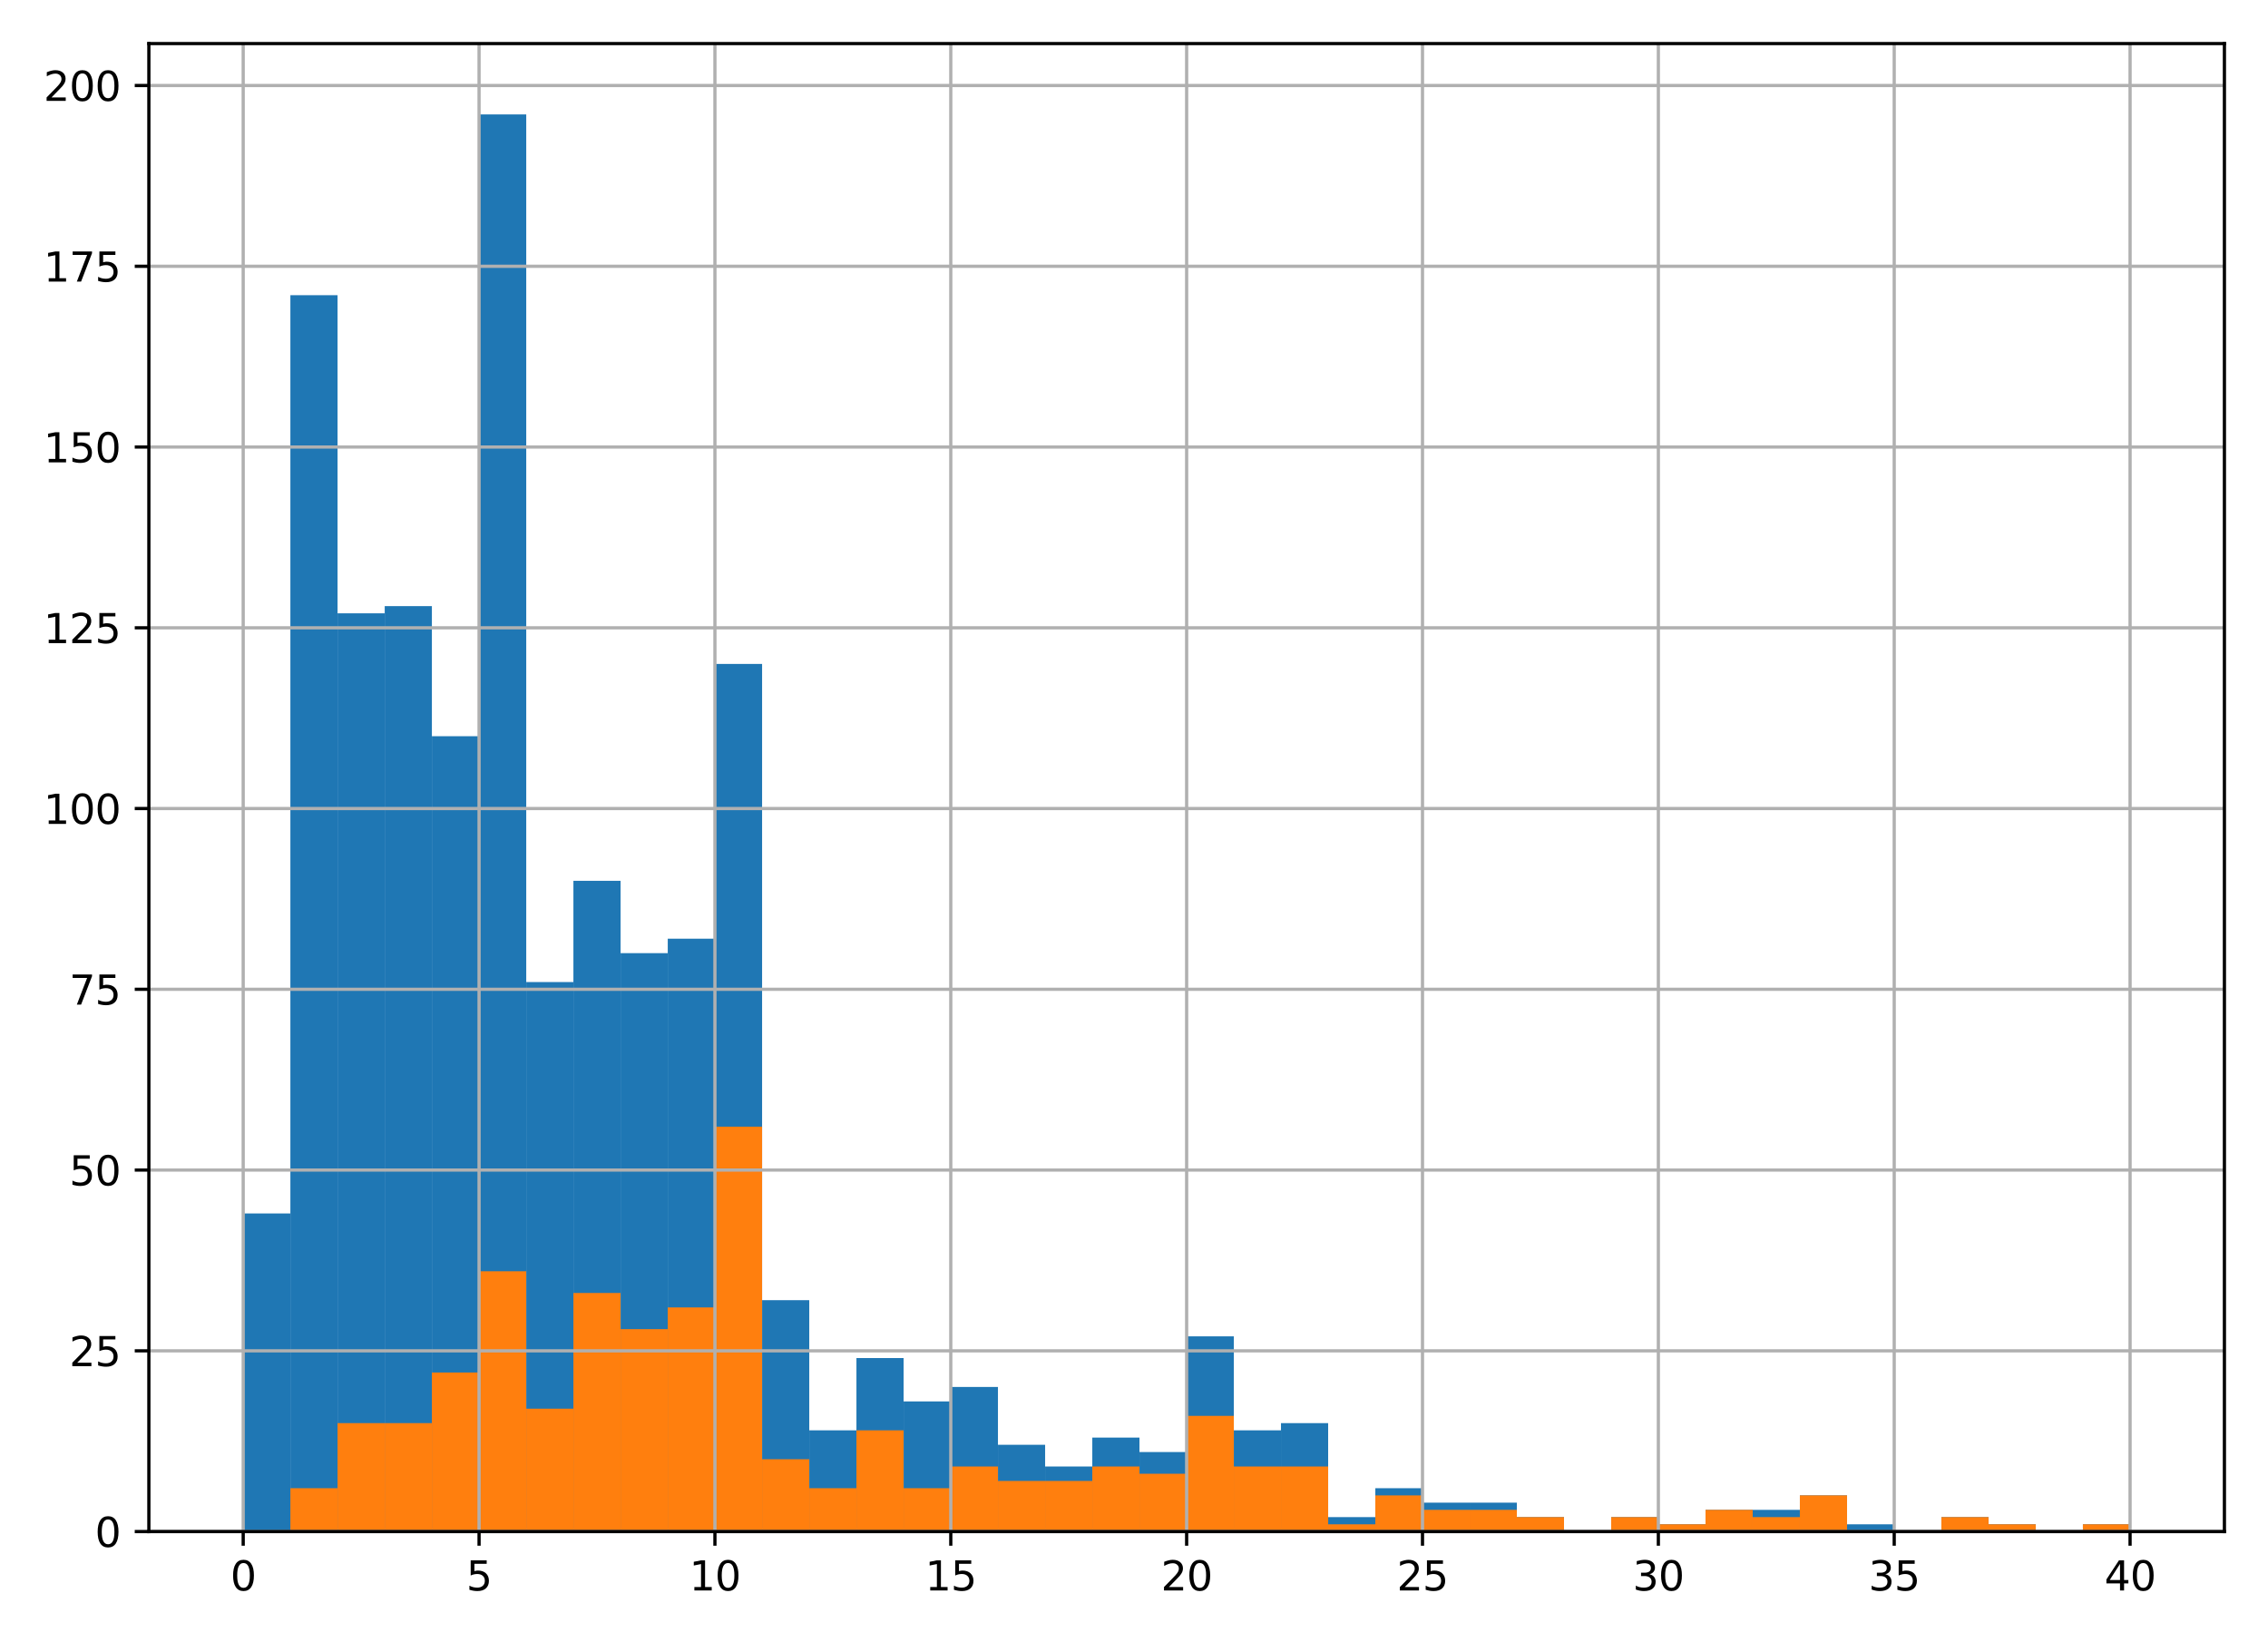 <?xml version="1.0" encoding="utf-8" standalone="no"?>
<!DOCTYPE svg PUBLIC "-//W3C//DTD SVG 1.1//EN"
  "http://www.w3.org/Graphics/SVG/1.1/DTD/svg11.dtd">
<svg height="407pt" version="1.1" viewBox="0 0 562 407" width="562pt" xmlns="http://www.w3.org/2000/svg" xmlns:xlink="http://www.w3.org/1999/xlink">
 <defs>
  <style type="text/css">*{stroke-linecap:butt;stroke-linejoin:round;}</style>
 </defs>
 <g id="figure_1">
  <g id="patch_1">
   <path d="M 0 407 
L 562 407 
L 562 0 
L 0 0 
z
" style="fill:#ffffff;"/>
  </g>
  <g id="axes_1">
   <g id="patch_2">
    <path d="M 36.888 379.522 
L 551.2 379.522 
L 551.2 10.8 
L 36.888 10.8 
z
" style="fill:#ffffff;"/>
   </g>
   <g id="patch_3">
    <path clip-path="url(#p2ad2f71381)" d="M 60.265 379.522 
L 71.954 379.522 
L 71.954 300.689 
L 60.265 300.689 
z
" style="fill:#1f77b4;"/>
   </g>
   <g id="patch_4">
    <path clip-path="url(#p2ad2f71381)" d="M 71.954 379.522 
L 83.643 379.522 
L 83.643 73.149 
L 71.954 73.149 
z
" style="fill:#1f77b4;"/>
   </g>
   <g id="patch_5">
    <path clip-path="url(#p2ad2f71381)" d="M 83.643 379.522 
L 95.332 379.522 
L 95.332 151.982 
L 83.643 151.982 
z
" style="fill:#1f77b4;"/>
   </g>
   <g id="patch_6">
    <path clip-path="url(#p2ad2f71381)" d="M 95.332 379.522 
L 107.021 379.522 
L 107.021 150.19 
L 95.332 150.19 
z
" style="fill:#1f77b4;"/>
   </g>
   <g id="patch_7">
    <path clip-path="url(#p2ad2f71381)" d="M 107.021 379.522 
L 118.71 379.522 
L 118.71 182.44 
L 107.021 182.44 
z
" style="fill:#1f77b4;"/>
   </g>
   <g id="patch_8">
    <path clip-path="url(#p2ad2f71381)" d="M 118.71 379.522 
L 130.399 379.522 
L 130.399 28.358 
L 118.71 28.358 
z
" style="fill:#1f77b4;"/>
   </g>
   <g id="patch_9">
    <path clip-path="url(#p2ad2f71381)" d="M 130.399 379.522 
L 142.088 379.522 
L 142.088 243.356 
L 130.399 243.356 
z
" style="fill:#1f77b4;"/>
   </g>
   <g id="patch_10">
    <path clip-path="url(#p2ad2f71381)" d="M 142.088 379.522 
L 153.777 379.522 
L 153.777 218.273 
L 142.088 218.273 
z
" style="fill:#1f77b4;"/>
   </g>
   <g id="patch_11">
    <path clip-path="url(#p2ad2f71381)" d="M 153.777 379.522 
L 165.466 379.522 
L 165.466 236.19 
L 153.777 236.19 
z
" style="fill:#1f77b4;"/>
   </g>
   <g id="patch_12">
    <path clip-path="url(#p2ad2f71381)" d="M 165.466 379.522 
L 177.155 379.522 
L 177.155 232.606 
L 165.466 232.606 
z
" style="fill:#1f77b4;"/>
   </g>
   <g id="patch_13">
    <path clip-path="url(#p2ad2f71381)" d="M 177.155 379.522 
L 188.843 379.522 
L 188.843 164.524 
L 177.155 164.524 
z
" style="fill:#1f77b4;"/>
   </g>
   <g id="patch_14">
    <path clip-path="url(#p2ad2f71381)" d="M 188.843 379.522 
L 200.532 379.522 
L 200.532 322.189 
L 188.843 322.189 
z
" style="fill:#1f77b4;"/>
   </g>
   <g id="patch_15">
    <path clip-path="url(#p2ad2f71381)" d="M 200.532 379.522 
L 212.221 379.522 
L 212.221 354.439 
L 200.532 354.439 
z
" style="fill:#1f77b4;"/>
   </g>
   <g id="patch_16">
    <path clip-path="url(#p2ad2f71381)" d="M 212.221 379.522 
L 223.91 379.522 
L 223.91 336.522 
L 212.221 336.522 
z
" style="fill:#1f77b4;"/>
   </g>
   <g id="patch_17">
    <path clip-path="url(#p2ad2f71381)" d="M 223.91 379.522 
L 235.599 379.522 
L 235.599 347.272 
L 223.91 347.272 
z
" style="fill:#1f77b4;"/>
   </g>
   <g id="patch_18">
    <path clip-path="url(#p2ad2f71381)" d="M 235.599 379.522 
L 247.288 379.522 
L 247.288 343.689 
L 235.599 343.689 
z
" style="fill:#1f77b4;"/>
   </g>
   <g id="patch_19">
    <path clip-path="url(#p2ad2f71381)" d="M 247.288 379.522 
L 258.977 379.522 
L 258.977 358.022 
L 247.288 358.022 
z
" style="fill:#1f77b4;"/>
   </g>
   <g id="patch_20">
    <path clip-path="url(#p2ad2f71381)" d="M 258.977 379.522 
L 270.666 379.522 
L 270.666 363.397 
L 258.977 363.397 
z
" style="fill:#1f77b4;"/>
   </g>
   <g id="patch_21">
    <path clip-path="url(#p2ad2f71381)" d="M 270.666 379.522 
L 282.355 379.522 
L 282.355 356.23 
L 270.666 356.23 
z
" style="fill:#1f77b4;"/>
   </g>
   <g id="patch_22">
    <path clip-path="url(#p2ad2f71381)" d="M 282.355 379.522 
L 294.044 379.522 
L 294.044 359.814 
L 282.355 359.814 
z
" style="fill:#1f77b4;"/>
   </g>
   <g id="patch_23">
    <path clip-path="url(#p2ad2f71381)" d="M 294.044 379.522 
L 305.733 379.522 
L 305.733 331.147 
L 294.044 331.147 
z
" style="fill:#1f77b4;"/>
   </g>
   <g id="patch_24">
    <path clip-path="url(#p2ad2f71381)" d="M 305.733 379.522 
L 317.422 379.522 
L 317.422 354.439 
L 305.733 354.439 
z
" style="fill:#1f77b4;"/>
   </g>
   <g id="patch_25">
    <path clip-path="url(#p2ad2f71381)" d="M 317.422 379.522 
L 329.111 379.522 
L 329.111 352.647 
L 317.422 352.647 
z
" style="fill:#1f77b4;"/>
   </g>
   <g id="patch_26">
    <path clip-path="url(#p2ad2f71381)" d="M 329.111 379.522 
L 340.799 379.522 
L 340.799 375.939 
L 329.111 375.939 
z
" style="fill:#1f77b4;"/>
   </g>
   <g id="patch_27">
    <path clip-path="url(#p2ad2f71381)" d="M 340.799 379.522 
L 352.488 379.522 
L 352.488 368.772 
L 340.799 368.772 
z
" style="fill:#1f77b4;"/>
   </g>
   <g id="patch_28">
    <path clip-path="url(#p2ad2f71381)" d="M 352.488 379.522 
L 364.177 379.522 
L 364.177 372.355 
L 352.488 372.355 
z
" style="fill:#1f77b4;"/>
   </g>
   <g id="patch_29">
    <path clip-path="url(#p2ad2f71381)" d="M 364.177 379.522 
L 375.866 379.522 
L 375.866 372.355 
L 364.177 372.355 
z
" style="fill:#1f77b4;"/>
   </g>
   <g id="patch_30">
    <path clip-path="url(#p2ad2f71381)" d="M 375.866 379.522 
L 387.555 379.522 
L 387.555 375.939 
L 375.866 375.939 
z
" style="fill:#1f77b4;"/>
   </g>
   <g id="patch_31">
    <path clip-path="url(#p2ad2f71381)" d="M 387.555 379.522 
L 399.244 379.522 
L 399.244 379.522 
L 387.555 379.522 
z
" style="fill:#1f77b4;"/>
   </g>
   <g id="patch_32">
    <path clip-path="url(#p2ad2f71381)" d="M 399.244 379.522 
L 410.933 379.522 
L 410.933 375.939 
L 399.244 375.939 
z
" style="fill:#1f77b4;"/>
   </g>
   <g id="patch_33">
    <path clip-path="url(#p2ad2f71381)" d="M 410.933 379.522 
L 422.622 379.522 
L 422.622 377.73 
L 410.933 377.73 
z
" style="fill:#1f77b4;"/>
   </g>
   <g id="patch_34">
    <path clip-path="url(#p2ad2f71381)" d="M 422.622 379.522 
L 434.311 379.522 
L 434.311 374.147 
L 422.622 374.147 
z
" style="fill:#1f77b4;"/>
   </g>
   <g id="patch_35">
    <path clip-path="url(#p2ad2f71381)" d="M 434.311 379.522 
L 446 379.522 
L 446 374.147 
L 434.311 374.147 
z
" style="fill:#1f77b4;"/>
   </g>
   <g id="patch_36">
    <path clip-path="url(#p2ad2f71381)" d="M 446 379.522 
L 457.689 379.522 
L 457.689 370.564 
L 446 370.564 
z
" style="fill:#1f77b4;"/>
   </g>
   <g id="patch_37">
    <path clip-path="url(#p2ad2f71381)" d="M 457.689 379.522 
L 469.378 379.522 
L 469.378 377.73 
L 457.689 377.73 
z
" style="fill:#1f77b4;"/>
   </g>
   <g id="patch_38">
    <path clip-path="url(#p2ad2f71381)" d="M 469.378 379.522 
L 481.066 379.522 
L 481.066 379.522 
L 469.378 379.522 
z
" style="fill:#1f77b4;"/>
   </g>
   <g id="patch_39">
    <path clip-path="url(#p2ad2f71381)" d="M 481.066 379.522 
L 492.755 379.522 
L 492.755 375.939 
L 481.066 375.939 
z
" style="fill:#1f77b4;"/>
   </g>
   <g id="patch_40">
    <path clip-path="url(#p2ad2f71381)" d="M 492.755 379.522 
L 504.444 379.522 
L 504.444 377.73 
L 492.755 377.73 
z
" style="fill:#1f77b4;"/>
   </g>
   <g id="patch_41">
    <path clip-path="url(#p2ad2f71381)" d="M 504.444 379.522 
L 516.133 379.522 
L 516.133 379.522 
L 504.444 379.522 
z
" style="fill:#1f77b4;"/>
   </g>
   <g id="patch_42">
    <path clip-path="url(#p2ad2f71381)" d="M 516.133 379.522 
L 527.822 379.522 
L 527.822 377.73 
L 516.133 377.73 
z
" style="fill:#1f77b4;"/>
   </g>
   <g id="patch_43">
    <path clip-path="url(#p2ad2f71381)" d="M 60.265 379.522 
L 71.954 379.522 
L 71.954 379.522 
L 60.265 379.522 
z
" style="fill:#ff7f0e;"/>
   </g>
   <g id="patch_44">
    <path clip-path="url(#p2ad2f71381)" d="M 71.954 379.522 
L 83.643 379.522 
L 83.643 368.772 
L 71.954 368.772 
z
" style="fill:#ff7f0e;"/>
   </g>
   <g id="patch_45">
    <path clip-path="url(#p2ad2f71381)" d="M 83.643 379.522 
L 95.332 379.522 
L 95.332 352.647 
L 83.643 352.647 
z
" style="fill:#ff7f0e;"/>
   </g>
   <g id="patch_46">
    <path clip-path="url(#p2ad2f71381)" d="M 95.332 379.522 
L 107.021 379.522 
L 107.021 352.647 
L 95.332 352.647 
z
" style="fill:#ff7f0e;"/>
   </g>
   <g id="patch_47">
    <path clip-path="url(#p2ad2f71381)" d="M 107.021 379.522 
L 118.71 379.522 
L 118.71 340.106 
L 107.021 340.106 
z
" style="fill:#ff7f0e;"/>
   </g>
   <g id="patch_48">
    <path clip-path="url(#p2ad2f71381)" d="M 118.71 379.522 
L 130.399 379.522 
L 130.399 315.022 
L 118.71 315.022 
z
" style="fill:#ff7f0e;"/>
   </g>
   <g id="patch_49">
    <path clip-path="url(#p2ad2f71381)" d="M 130.399 379.522 
L 142.088 379.522 
L 142.088 349.064 
L 130.399 349.064 
z
" style="fill:#ff7f0e;"/>
   </g>
   <g id="patch_50">
    <path clip-path="url(#p2ad2f71381)" d="M 142.088 379.522 
L 153.777 379.522 
L 153.777 320.397 
L 142.088 320.397 
z
" style="fill:#ff7f0e;"/>
   </g>
   <g id="patch_51">
    <path clip-path="url(#p2ad2f71381)" d="M 153.777 379.522 
L 165.466 379.522 
L 165.466 329.356 
L 153.777 329.356 
z
" style="fill:#ff7f0e;"/>
   </g>
   <g id="patch_52">
    <path clip-path="url(#p2ad2f71381)" d="M 165.466 379.522 
L 177.155 379.522 
L 177.155 323.981 
L 165.466 323.981 
z
" style="fill:#ff7f0e;"/>
   </g>
   <g id="patch_53">
    <path clip-path="url(#p2ad2f71381)" d="M 177.155 379.522 
L 188.843 379.522 
L 188.843 279.189 
L 177.155 279.189 
z
" style="fill:#ff7f0e;"/>
   </g>
   <g id="patch_54">
    <path clip-path="url(#p2ad2f71381)" d="M 188.843 379.522 
L 200.532 379.522 
L 200.532 361.605 
L 188.843 361.605 
z
" style="fill:#ff7f0e;"/>
   </g>
   <g id="patch_55">
    <path clip-path="url(#p2ad2f71381)" d="M 200.532 379.522 
L 212.221 379.522 
L 212.221 368.772 
L 200.532 368.772 
z
" style="fill:#ff7f0e;"/>
   </g>
   <g id="patch_56">
    <path clip-path="url(#p2ad2f71381)" d="M 212.221 379.522 
L 223.91 379.522 
L 223.91 354.439 
L 212.221 354.439 
z
" style="fill:#ff7f0e;"/>
   </g>
   <g id="patch_57">
    <path clip-path="url(#p2ad2f71381)" d="M 223.91 379.522 
L 235.599 379.522 
L 235.599 368.772 
L 223.91 368.772 
z
" style="fill:#ff7f0e;"/>
   </g>
   <g id="patch_58">
    <path clip-path="url(#p2ad2f71381)" d="M 235.599 379.522 
L 247.288 379.522 
L 247.288 363.397 
L 235.599 363.397 
z
" style="fill:#ff7f0e;"/>
   </g>
   <g id="patch_59">
    <path clip-path="url(#p2ad2f71381)" d="M 247.288 379.522 
L 258.977 379.522 
L 258.977 366.98 
L 247.288 366.98 
z
" style="fill:#ff7f0e;"/>
   </g>
   <g id="patch_60">
    <path clip-path="url(#p2ad2f71381)" d="M 258.977 379.522 
L 270.666 379.522 
L 270.666 366.98 
L 258.977 366.98 
z
" style="fill:#ff7f0e;"/>
   </g>
   <g id="patch_61">
    <path clip-path="url(#p2ad2f71381)" d="M 270.666 379.522 
L 282.355 379.522 
L 282.355 363.397 
L 270.666 363.397 
z
" style="fill:#ff7f0e;"/>
   </g>
   <g id="patch_62">
    <path clip-path="url(#p2ad2f71381)" d="M 282.355 379.522 
L 294.044 379.522 
L 294.044 365.189 
L 282.355 365.189 
z
" style="fill:#ff7f0e;"/>
   </g>
   <g id="patch_63">
    <path clip-path="url(#p2ad2f71381)" d="M 294.044 379.522 
L 305.733 379.522 
L 305.733 350.855 
L 294.044 350.855 
z
" style="fill:#ff7f0e;"/>
   </g>
   <g id="patch_64">
    <path clip-path="url(#p2ad2f71381)" d="M 305.733 379.522 
L 317.422 379.522 
L 317.422 363.397 
L 305.733 363.397 
z
" style="fill:#ff7f0e;"/>
   </g>
   <g id="patch_65">
    <path clip-path="url(#p2ad2f71381)" d="M 317.422 379.522 
L 329.111 379.522 
L 329.111 363.397 
L 317.422 363.397 
z
" style="fill:#ff7f0e;"/>
   </g>
   <g id="patch_66">
    <path clip-path="url(#p2ad2f71381)" d="M 329.111 379.522 
L 340.799 379.522 
L 340.799 377.73 
L 329.111 377.73 
z
" style="fill:#ff7f0e;"/>
   </g>
   <g id="patch_67">
    <path clip-path="url(#p2ad2f71381)" d="M 340.799 379.522 
L 352.488 379.522 
L 352.488 370.564 
L 340.799 370.564 
z
" style="fill:#ff7f0e;"/>
   </g>
   <g id="patch_68">
    <path clip-path="url(#p2ad2f71381)" d="M 352.488 379.522 
L 364.177 379.522 
L 364.177 374.147 
L 352.488 374.147 
z
" style="fill:#ff7f0e;"/>
   </g>
   <g id="patch_69">
    <path clip-path="url(#p2ad2f71381)" d="M 364.177 379.522 
L 375.866 379.522 
L 375.866 374.147 
L 364.177 374.147 
z
" style="fill:#ff7f0e;"/>
   </g>
   <g id="patch_70">
    <path clip-path="url(#p2ad2f71381)" d="M 375.866 379.522 
L 387.555 379.522 
L 387.555 375.939 
L 375.866 375.939 
z
" style="fill:#ff7f0e;"/>
   </g>
   <g id="patch_71">
    <path clip-path="url(#p2ad2f71381)" d="M 387.555 379.522 
L 399.244 379.522 
L 399.244 379.522 
L 387.555 379.522 
z
" style="fill:#ff7f0e;"/>
   </g>
   <g id="patch_72">
    <path clip-path="url(#p2ad2f71381)" d="M 399.244 379.522 
L 410.933 379.522 
L 410.933 375.939 
L 399.244 375.939 
z
" style="fill:#ff7f0e;"/>
   </g>
   <g id="patch_73">
    <path clip-path="url(#p2ad2f71381)" d="M 410.933 379.522 
L 422.622 379.522 
L 422.622 377.73 
L 410.933 377.73 
z
" style="fill:#ff7f0e;"/>
   </g>
   <g id="patch_74">
    <path clip-path="url(#p2ad2f71381)" d="M 422.622 379.522 
L 434.311 379.522 
L 434.311 374.147 
L 422.622 374.147 
z
" style="fill:#ff7f0e;"/>
   </g>
   <g id="patch_75">
    <path clip-path="url(#p2ad2f71381)" d="M 434.311 379.522 
L 446 379.522 
L 446 375.939 
L 434.311 375.939 
z
" style="fill:#ff7f0e;"/>
   </g>
   <g id="patch_76">
    <path clip-path="url(#p2ad2f71381)" d="M 446 379.522 
L 457.689 379.522 
L 457.689 370.564 
L 446 370.564 
z
" style="fill:#ff7f0e;"/>
   </g>
   <g id="patch_77">
    <path clip-path="url(#p2ad2f71381)" d="M 457.689 379.522 
L 469.378 379.522 
L 469.378 379.522 
L 457.689 379.522 
z
" style="fill:#ff7f0e;"/>
   </g>
   <g id="patch_78">
    <path clip-path="url(#p2ad2f71381)" d="M 469.378 379.522 
L 481.066 379.522 
L 481.066 379.522 
L 469.378 379.522 
z
" style="fill:#ff7f0e;"/>
   </g>
   <g id="patch_79">
    <path clip-path="url(#p2ad2f71381)" d="M 481.066 379.522 
L 492.755 379.522 
L 492.755 375.939 
L 481.066 375.939 
z
" style="fill:#ff7f0e;"/>
   </g>
   <g id="patch_80">
    <path clip-path="url(#p2ad2f71381)" d="M 492.755 379.522 
L 504.444 379.522 
L 504.444 377.73 
L 492.755 377.73 
z
" style="fill:#ff7f0e;"/>
   </g>
   <g id="patch_81">
    <path clip-path="url(#p2ad2f71381)" d="M 504.444 379.522 
L 516.133 379.522 
L 516.133 379.522 
L 504.444 379.522 
z
" style="fill:#ff7f0e;"/>
   </g>
   <g id="patch_82">
    <path clip-path="url(#p2ad2f71381)" d="M 516.133 379.522 
L 527.822 379.522 
L 527.822 377.73 
L 516.133 377.73 
z
" style="fill:#ff7f0e;"/>
   </g>
   <g id="matplotlib.axis_1">
    <g id="xtick_1">
     <g id="line2d_1">
      <path clip-path="url(#p2ad2f71381)" d="M 60.265 379.522 
L 60.265 10.8 
" style="fill:none;stroke:#b0b0b0;stroke-linecap:square;stroke-width:0.8;"/>
     </g>
     <g id="line2d_2">
      <defs>
       <path d="M 0 0 
L 0 3.5 
" id="mf264903541" style="stroke:#000000;stroke-width:0.8;"/>
      </defs>
      <g>
       <use style="stroke:#000000;stroke-width:0.8;" x="60.265" xlink:href="#mf264903541" y="379.522"/>
      </g>
     </g>
     <g id="text_1">
      <!-- 0 -->
      <g transform="translate(57.084 394.12)scale(0.1 -0.1)">
       <defs>
        <path d="M 2034 4250 
Q 1547 4250 1301 3770 
Q 1056 3291 1056 2328 
Q 1056 1369 1301 889 
Q 1547 409 2034 409 
Q 2525 409 2770 889 
Q 3016 1369 3016 2328 
Q 3016 3291 2770 3770 
Q 2525 4250 2034 4250 
z
M 2034 4750 
Q 2819 4750 3233 4129 
Q 3647 3509 3647 2328 
Q 3647 1150 3233 529 
Q 2819 -91 2034 -91 
Q 1250 -91 836 529 
Q 422 1150 422 2328 
Q 422 3509 836 4129 
Q 1250 4750 2034 4750 
z
" id="DejaVuSans-30" transform="scale(0.016)"/>
       </defs>
       <use xlink:href="#DejaVuSans-30"/>
      </g>
     </g>
    </g>
    <g id="xtick_2">
     <g id="line2d_3">
      <path clip-path="url(#p2ad2f71381)" d="M 118.71 379.522 
L 118.71 10.8 
" style="fill:none;stroke:#b0b0b0;stroke-linecap:square;stroke-width:0.8;"/>
     </g>
     <g id="line2d_4">
      <g>
       <use style="stroke:#000000;stroke-width:0.8;" x="118.71" xlink:href="#mf264903541" y="379.522"/>
      </g>
     </g>
     <g id="text_2">
      <!-- 5 -->
      <g transform="translate(115.529 394.12)scale(0.1 -0.1)">
       <defs>
        <path d="M 691 4666 
L 3169 4666 
L 3169 4134 
L 1269 4134 
L 1269 2991 
Q 1406 3038 1543 3061 
Q 1681 3084 1819 3084 
Q 2600 3084 3056 2656 
Q 3513 2228 3513 1497 
Q 3513 744 3044 326 
Q 2575 -91 1722 -91 
Q 1428 -91 1123 -41 
Q 819 9 494 109 
L 494 744 
Q 775 591 1075 516 
Q 1375 441 1709 441 
Q 2250 441 2565 725 
Q 2881 1009 2881 1497 
Q 2881 1984 2565 2268 
Q 2250 2553 1709 2553 
Q 1456 2553 1204 2497 
Q 953 2441 691 2322 
L 691 4666 
z
" id="DejaVuSans-35" transform="scale(0.016)"/>
       </defs>
       <use xlink:href="#DejaVuSans-35"/>
      </g>
     </g>
    </g>
    <g id="xtick_3">
     <g id="line2d_5">
      <path clip-path="url(#p2ad2f71381)" d="M 177.155 379.522 
L 177.155 10.8 
" style="fill:none;stroke:#b0b0b0;stroke-linecap:square;stroke-width:0.8;"/>
     </g>
     <g id="line2d_6">
      <g>
       <use style="stroke:#000000;stroke-width:0.8;" x="177.155" xlink:href="#mf264903541" y="379.522"/>
      </g>
     </g>
     <g id="text_3">
      <!-- 10 -->
      <g transform="translate(170.792 394.12)scale(0.1 -0.1)">
       <defs>
        <path d="M 794 531 
L 1825 531 
L 1825 4091 
L 703 3866 
L 703 4441 
L 1819 4666 
L 2450 4666 
L 2450 531 
L 3481 531 
L 3481 0 
L 794 0 
L 794 531 
z
" id="DejaVuSans-31" transform="scale(0.016)"/>
       </defs>
       <use xlink:href="#DejaVuSans-31"/>
       <use x="63.623" xlink:href="#DejaVuSans-30"/>
      </g>
     </g>
    </g>
    <g id="xtick_4">
     <g id="line2d_7">
      <path clip-path="url(#p2ad2f71381)" d="M 235.599 379.522 
L 235.599 10.8 
" style="fill:none;stroke:#b0b0b0;stroke-linecap:square;stroke-width:0.8;"/>
     </g>
     <g id="line2d_8">
      <g>
       <use style="stroke:#000000;stroke-width:0.8;" x="235.599" xlink:href="#mf264903541" y="379.522"/>
      </g>
     </g>
     <g id="text_4">
      <!-- 15 -->
      <g transform="translate(229.237 394.12)scale(0.1 -0.1)">
       <use xlink:href="#DejaVuSans-31"/>
       <use x="63.623" xlink:href="#DejaVuSans-35"/>
      </g>
     </g>
    </g>
    <g id="xtick_5">
     <g id="line2d_9">
      <path clip-path="url(#p2ad2f71381)" d="M 294.044 379.522 
L 294.044 10.8 
" style="fill:none;stroke:#b0b0b0;stroke-linecap:square;stroke-width:0.8;"/>
     </g>
     <g id="line2d_10">
      <g>
       <use style="stroke:#000000;stroke-width:0.8;" x="294.044" xlink:href="#mf264903541" y="379.522"/>
      </g>
     </g>
     <g id="text_5">
      <!-- 20 -->
      <g transform="translate(287.681 394.12)scale(0.1 -0.1)">
       <defs>
        <path d="M 1228 531 
L 3431 531 
L 3431 0 
L 469 0 
L 469 531 
Q 828 903 1448 1529 
Q 2069 2156 2228 2338 
Q 2531 2678 2651 2914 
Q 2772 3150 2772 3378 
Q 2772 3750 2511 3984 
Q 2250 4219 1831 4219 
Q 1534 4219 1204 4116 
Q 875 4013 500 3803 
L 500 4441 
Q 881 4594 1212 4672 
Q 1544 4750 1819 4750 
Q 2544 4750 2975 4387 
Q 3406 4025 3406 3419 
Q 3406 3131 3298 2873 
Q 3191 2616 2906 2266 
Q 2828 2175 2409 1742 
Q 1991 1309 1228 531 
z
" id="DejaVuSans-32" transform="scale(0.016)"/>
       </defs>
       <use xlink:href="#DejaVuSans-32"/>
       <use x="63.623" xlink:href="#DejaVuSans-30"/>
      </g>
     </g>
    </g>
    <g id="xtick_6">
     <g id="line2d_11">
      <path clip-path="url(#p2ad2f71381)" d="M 352.488 379.522 
L 352.488 10.8 
" style="fill:none;stroke:#b0b0b0;stroke-linecap:square;stroke-width:0.8;"/>
     </g>
     <g id="line2d_12">
      <g>
       <use style="stroke:#000000;stroke-width:0.8;" x="352.488" xlink:href="#mf264903541" y="379.522"/>
      </g>
     </g>
     <g id="text_6">
      <!-- 25 -->
      <g transform="translate(346.126 394.12)scale(0.1 -0.1)">
       <use xlink:href="#DejaVuSans-32"/>
       <use x="63.623" xlink:href="#DejaVuSans-35"/>
      </g>
     </g>
    </g>
    <g id="xtick_7">
     <g id="line2d_13">
      <path clip-path="url(#p2ad2f71381)" d="M 410.933 379.522 
L 410.933 10.8 
" style="fill:none;stroke:#b0b0b0;stroke-linecap:square;stroke-width:0.8;"/>
     </g>
     <g id="line2d_14">
      <g>
       <use style="stroke:#000000;stroke-width:0.8;" x="410.933" xlink:href="#mf264903541" y="379.522"/>
      </g>
     </g>
     <g id="text_7">
      <!-- 30 -->
      <g transform="translate(404.57 394.12)scale(0.1 -0.1)">
       <defs>
        <path d="M 2597 2516 
Q 3050 2419 3304 2112 
Q 3559 1806 3559 1356 
Q 3559 666 3084 287 
Q 2609 -91 1734 -91 
Q 1441 -91 1130 -33 
Q 819 25 488 141 
L 488 750 
Q 750 597 1062 519 
Q 1375 441 1716 441 
Q 2309 441 2620 675 
Q 2931 909 2931 1356 
Q 2931 1769 2642 2001 
Q 2353 2234 1838 2234 
L 1294 2234 
L 1294 2753 
L 1863 2753 
Q 2328 2753 2575 2939 
Q 2822 3125 2822 3475 
Q 2822 3834 2567 4026 
Q 2313 4219 1838 4219 
Q 1578 4219 1281 4162 
Q 984 4106 628 3988 
L 628 4550 
Q 988 4650 1302 4700 
Q 1616 4750 1894 4750 
Q 2613 4750 3031 4423 
Q 3450 4097 3450 3541 
Q 3450 3153 3228 2886 
Q 3006 2619 2597 2516 
z
" id="DejaVuSans-33" transform="scale(0.016)"/>
       </defs>
       <use xlink:href="#DejaVuSans-33"/>
       <use x="63.623" xlink:href="#DejaVuSans-30"/>
      </g>
     </g>
    </g>
    <g id="xtick_8">
     <g id="line2d_15">
      <path clip-path="url(#p2ad2f71381)" d="M 469.378 379.522 
L 469.378 10.8 
" style="fill:none;stroke:#b0b0b0;stroke-linecap:square;stroke-width:0.8;"/>
     </g>
     <g id="line2d_16">
      <g>
       <use style="stroke:#000000;stroke-width:0.8;" x="469.378" xlink:href="#mf264903541" y="379.522"/>
      </g>
     </g>
     <g id="text_8">
      <!-- 35 -->
      <g transform="translate(463.015 394.12)scale(0.1 -0.1)">
       <use xlink:href="#DejaVuSans-33"/>
       <use x="63.623" xlink:href="#DejaVuSans-35"/>
      </g>
     </g>
    </g>
    <g id="xtick_9">
     <g id="line2d_17">
      <path clip-path="url(#p2ad2f71381)" d="M 527.822 379.522 
L 527.822 10.8 
" style="fill:none;stroke:#b0b0b0;stroke-linecap:square;stroke-width:0.8;"/>
     </g>
     <g id="line2d_18">
      <g>
       <use style="stroke:#000000;stroke-width:0.8;" x="527.822" xlink:href="#mf264903541" y="379.522"/>
      </g>
     </g>
     <g id="text_9">
      <!-- 40 -->
      <g transform="translate(521.46 394.12)scale(0.1 -0.1)">
       <defs>
        <path d="M 2419 4116 
L 825 1625 
L 2419 1625 
L 2419 4116 
z
M 2253 4666 
L 3047 4666 
L 3047 1625 
L 3713 1625 
L 3713 1100 
L 3047 1100 
L 3047 0 
L 2419 0 
L 2419 1100 
L 313 1100 
L 313 1709 
L 2253 4666 
z
" id="DejaVuSans-34" transform="scale(0.016)"/>
       </defs>
       <use xlink:href="#DejaVuSans-34"/>
       <use x="63.623" xlink:href="#DejaVuSans-30"/>
      </g>
     </g>
    </g>
   </g>
   <g id="matplotlib.axis_2">
    <g id="ytick_1">
     <g id="line2d_19">
      <path clip-path="url(#p2ad2f71381)" d="M 36.888 379.522 
L 551.2 379.522 
" style="fill:none;stroke:#b0b0b0;stroke-linecap:square;stroke-width:0.8;"/>
     </g>
     <g id="line2d_20">
      <defs>
       <path d="M 0 0 
L -3.5 0 
" id="m7292c75b45" style="stroke:#000000;stroke-width:0.8;"/>
      </defs>
      <g>
       <use style="stroke:#000000;stroke-width:0.8;" x="36.888" xlink:href="#m7292c75b45" y="379.522"/>
      </g>
     </g>
     <g id="text_10">
      <!-- 0 -->
      <g transform="translate(23.525 383.321)scale(0.1 -0.1)">
       <use xlink:href="#DejaVuSans-30"/>
      </g>
     </g>
    </g>
    <g id="ytick_2">
     <g id="line2d_21">
      <path clip-path="url(#p2ad2f71381)" d="M 36.888 334.731 
L 551.2 334.731 
" style="fill:none;stroke:#b0b0b0;stroke-linecap:square;stroke-width:0.8;"/>
     </g>
     <g id="line2d_22">
      <g>
       <use style="stroke:#000000;stroke-width:0.8;" x="36.888" xlink:href="#m7292c75b45" y="334.731"/>
      </g>
     </g>
     <g id="text_11">
      <!-- 25 -->
      <g transform="translate(17.163 338.53)scale(0.1 -0.1)">
       <use xlink:href="#DejaVuSans-32"/>
       <use x="63.623" xlink:href="#DejaVuSans-35"/>
      </g>
     </g>
    </g>
    <g id="ytick_3">
     <g id="line2d_23">
      <path clip-path="url(#p2ad2f71381)" d="M 36.888 289.939 
L 551.2 289.939 
" style="fill:none;stroke:#b0b0b0;stroke-linecap:square;stroke-width:0.8;"/>
     </g>
     <g id="line2d_24">
      <g>
       <use style="stroke:#000000;stroke-width:0.8;" x="36.888" xlink:href="#m7292c75b45" y="289.939"/>
      </g>
     </g>
     <g id="text_12">
      <!-- 50 -->
      <g transform="translate(17.163 293.739)scale(0.1 -0.1)">
       <use xlink:href="#DejaVuSans-35"/>
       <use x="63.623" xlink:href="#DejaVuSans-30"/>
      </g>
     </g>
    </g>
    <g id="ytick_4">
     <g id="line2d_25">
      <path clip-path="url(#p2ad2f71381)" d="M 36.888 245.148 
L 551.2 245.148 
" style="fill:none;stroke:#b0b0b0;stroke-linecap:square;stroke-width:0.8;"/>
     </g>
     <g id="line2d_26">
      <g>
       <use style="stroke:#000000;stroke-width:0.8;" x="36.888" xlink:href="#m7292c75b45" y="245.148"/>
      </g>
     </g>
     <g id="text_13">
      <!-- 75 -->
      <g transform="translate(17.163 248.947)scale(0.1 -0.1)">
       <defs>
        <path d="M 525 4666 
L 3525 4666 
L 3525 4397 
L 1831 0 
L 1172 0 
L 2766 4134 
L 525 4134 
L 525 4666 
z
" id="DejaVuSans-37" transform="scale(0.016)"/>
       </defs>
       <use xlink:href="#DejaVuSans-37"/>
       <use x="63.623" xlink:href="#DejaVuSans-35"/>
      </g>
     </g>
    </g>
    <g id="ytick_5">
     <g id="line2d_27">
      <path clip-path="url(#p2ad2f71381)" d="M 36.888 200.357 
L 551.2 200.357 
" style="fill:none;stroke:#b0b0b0;stroke-linecap:square;stroke-width:0.8;"/>
     </g>
     <g id="line2d_28">
      <g>
       <use style="stroke:#000000;stroke-width:0.8;" x="36.888" xlink:href="#m7292c75b45" y="200.357"/>
      </g>
     </g>
     <g id="text_14">
      <!-- 100 -->
      <g transform="translate(10.8 204.156)scale(0.1 -0.1)">
       <use xlink:href="#DejaVuSans-31"/>
       <use x="63.623" xlink:href="#DejaVuSans-30"/>
       <use x="127.246" xlink:href="#DejaVuSans-30"/>
      </g>
     </g>
    </g>
    <g id="ytick_6">
     <g id="line2d_29">
      <path clip-path="url(#p2ad2f71381)" d="M 36.888 155.565 
L 551.2 155.565 
" style="fill:none;stroke:#b0b0b0;stroke-linecap:square;stroke-width:0.8;"/>
     </g>
     <g id="line2d_30">
      <g>
       <use style="stroke:#000000;stroke-width:0.8;" x="36.888" xlink:href="#m7292c75b45" y="155.565"/>
      </g>
     </g>
     <g id="text_15">
      <!-- 125 -->
      <g transform="translate(10.8 159.365)scale(0.1 -0.1)">
       <use xlink:href="#DejaVuSans-31"/>
       <use x="63.623" xlink:href="#DejaVuSans-32"/>
       <use x="127.246" xlink:href="#DejaVuSans-35"/>
      </g>
     </g>
    </g>
    <g id="ytick_7">
     <g id="line2d_31">
      <path clip-path="url(#p2ad2f71381)" d="M 36.888 110.774 
L 551.2 110.774 
" style="fill:none;stroke:#b0b0b0;stroke-linecap:square;stroke-width:0.8;"/>
     </g>
     <g id="line2d_32">
      <g>
       <use style="stroke:#000000;stroke-width:0.8;" x="36.888" xlink:href="#m7292c75b45" y="110.774"/>
      </g>
     </g>
     <g id="text_16">
      <!-- 150 -->
      <g transform="translate(10.8 114.573)scale(0.1 -0.1)">
       <use xlink:href="#DejaVuSans-31"/>
       <use x="63.623" xlink:href="#DejaVuSans-35"/>
       <use x="127.246" xlink:href="#DejaVuSans-30"/>
      </g>
     </g>
    </g>
    <g id="ytick_8">
     <g id="line2d_33">
      <path clip-path="url(#p2ad2f71381)" d="M 36.888 65.983 
L 551.2 65.983 
" style="fill:none;stroke:#b0b0b0;stroke-linecap:square;stroke-width:0.8;"/>
     </g>
     <g id="line2d_34">
      <g>
       <use style="stroke:#000000;stroke-width:0.8;" x="36.888" xlink:href="#m7292c75b45" y="65.983"/>
      </g>
     </g>
     <g id="text_17">
      <!-- 175 -->
      <g transform="translate(10.8 69.782)scale(0.1 -0.1)">
       <use xlink:href="#DejaVuSans-31"/>
       <use x="63.623" xlink:href="#DejaVuSans-37"/>
       <use x="127.246" xlink:href="#DejaVuSans-35"/>
      </g>
     </g>
    </g>
    <g id="ytick_9">
     <g id="line2d_35">
      <path clip-path="url(#p2ad2f71381)" d="M 36.888 21.192 
L 551.2 21.192 
" style="fill:none;stroke:#b0b0b0;stroke-linecap:square;stroke-width:0.8;"/>
     </g>
     <g id="line2d_36">
      <g>
       <use style="stroke:#000000;stroke-width:0.8;" x="36.888" xlink:href="#m7292c75b45" y="21.192"/>
      </g>
     </g>
     <g id="text_18">
      <!-- 200 -->
      <g transform="translate(10.8 24.991)scale(0.1 -0.1)">
       <use xlink:href="#DejaVuSans-32"/>
       <use x="63.623" xlink:href="#DejaVuSans-30"/>
       <use x="127.246" xlink:href="#DejaVuSans-30"/>
      </g>
     </g>
    </g>
   </g>
   <g id="patch_83">
    <path d="M 36.888 379.522 
L 36.888 10.8 
" style="fill:none;stroke:#000000;stroke-linecap:square;stroke-linejoin:miter;stroke-width:0.8;"/>
   </g>
   <g id="patch_84">
    <path d="M 551.2 379.522 
L 551.2 10.8 
" style="fill:none;stroke:#000000;stroke-linecap:square;stroke-linejoin:miter;stroke-width:0.8;"/>
   </g>
   <g id="patch_85">
    <path d="M 36.888 379.522 
L 551.2 379.522 
" style="fill:none;stroke:#000000;stroke-linecap:square;stroke-linejoin:miter;stroke-width:0.8;"/>
   </g>
   <g id="patch_86">
    <path d="M 36.888 10.8 
L 551.2 10.8 
" style="fill:none;stroke:#000000;stroke-linecap:square;stroke-linejoin:miter;stroke-width:0.8;"/>
   </g>
  </g>
 </g>
 <defs>
  <clipPath id="p2ad2f71381">
   <rect height="368.722" width="514.312" x="36.888" y="10.8"/>
  </clipPath>
 </defs>
</svg>
